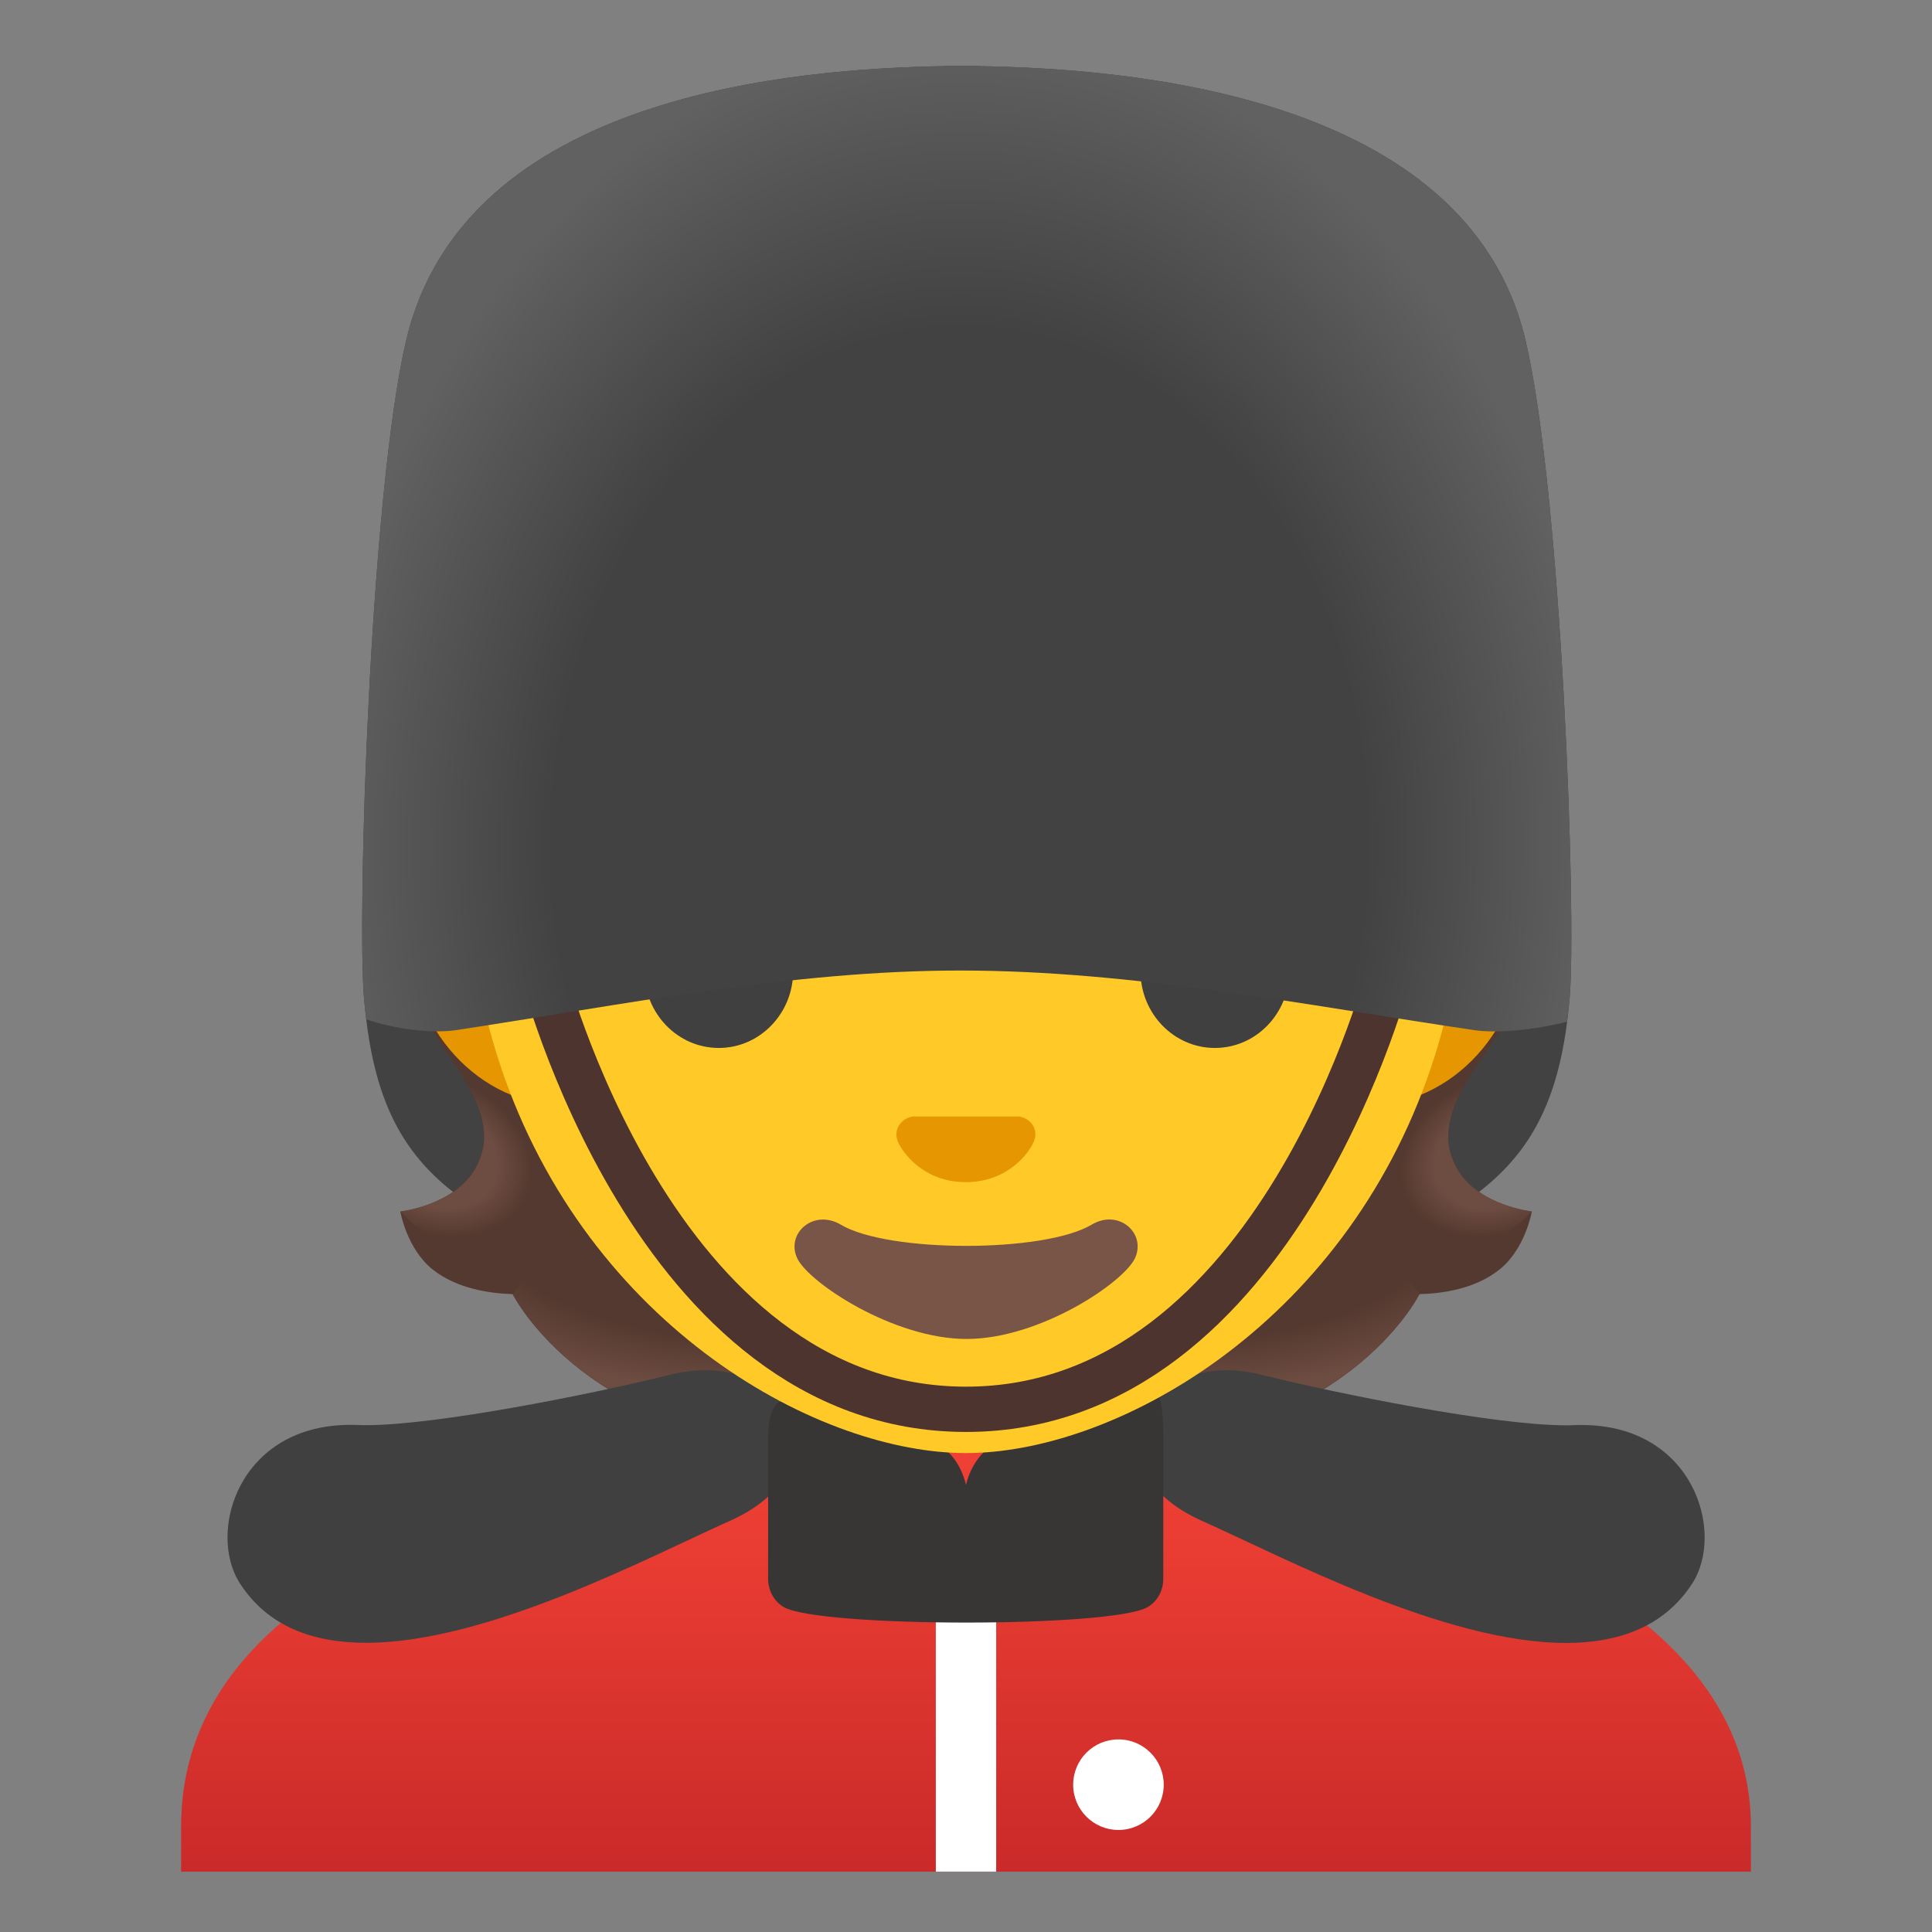 <?xml version="1.0" encoding="utf-8"?>
<!-- Generator: Adobe Illustrator 24.0.3, SVG Export Plug-In . SVG Version: 6.00 Build 0)  -->
<!-- Copyright 2013 Google, Inc. All Rights Reserved. Licensed under the Apache License, Version 2.0 -->
<svg version="1.1" id="Layer_1" xmlns="http://www.w3.org/2000/svg" xmlns:xlink="http://www.w3.org/1999/xlink" x="0px" y="0px"
	 viewBox="0 0 128 128" style="enable-background:new 0 0 128 128;" xml:space="preserve">
<rect x="0" y="0" width="128" height="128" fill="#808080" stroke="none"/>
<g id="hat_x5F_back">
	<path style="fill:#424242;" d="M101.07,22.55C97.22,6.15,74.51,4.54,64.8,4.38V4.36h-1.08h-1.08v0.02
		c-9.71,0.16-31.88,1.77-35.73,18.17c-2.38,10.12-3.27,38.11-2.79,43.63c0.97,11.11,5.6,14.64,20.28,19.04
		c10.72,3.21,16.08,4.28,18.24,4.61v0.09c0,0,0.19,0.08,1.08,0.02c0.89,0.06,1.08-0.02,1.08-0.02v-0.09c2.16-0.33,8-1.4,18.72-4.61
		c14.68-4.4,19.5-7.93,20.47-19.04C104.47,60.65,103.45,32.67,101.07,22.55z"/>
</g>
<g id="hairGroup">
	<path id="hair_3_" style="fill:#543930;" d="M96.6,77.52c-1.46-2.41-0.29-4.82,1.8-7.73c3.22-4.5,5.73-14.32,0.59-23.52
		c0.01-0.05-0.93-1.53-0.92-1.58l-1.47-0.07c-0.48-0.07-16.53-0.1-32.59-0.1s-32.11,0.03-32.59,0.1c0,0-2.41,1.6-2.4,1.65
		c-5.14,9.21-2.63,19.03,0.59,23.52c2.09,2.92,3.25,5.32,1.8,7.73c-1.44,2.38-4.89,2.74-4.89,2.74s0.43,2.49,2.16,3.86
		c1.61,1.27,3.77,1.57,5.28,1.62c0,0,5.02,10.07,21.1,10.07l8.94,0l8.95,0c16.08,0,21.1-10.07,21.1-10.07
		c1.51-0.04,3.67-0.34,5.28-1.62c1.73-1.36,2.16-3.86,2.16-3.86S98.04,79.9,96.6,77.52z"/>
	<g id="hairHighlights_1_">
		
			<radialGradient id="SVGID_1_" cx="100.168" cy="47.086" r="24.898" gradientTransform="matrix(1 0 0 0.491 -22.115 56.749)" gradientUnits="userSpaceOnUse">
			<stop  offset="0.728" style="stop-color:#6D4C41;stop-opacity:0"/>
			<stop  offset="1" style="stop-color:#6D4C41"/>
		</radialGradient>
		<path style="fill:url(#SVGID_1_);" d="M63.99,95.79V84.67l27.17-2.53l2.88,3.59c0,0-5.02,10.07-21.1,10.07L63.99,95.79z"/>
		
			<radialGradient id="SVGID_2_" cx="80.228" cy="54.408" r="6.995" gradientTransform="matrix(-0.906 0.424 -0.314 -0.672 189.247 78.937)" gradientUnits="userSpaceOnUse">
			<stop  offset="0.663" style="stop-color:#6D4C41"/>
			<stop  offset="1" style="stop-color:#6D4C41;stop-opacity:0"/>
		</radialGradient>
		<path style="fill:url(#SVGID_2_);" d="M93.45,81.11c-4.73-6.96,3.7-9.47,3.7-9.47s0.01,0.01,0.01,0.01
			c-1.24,2.11-1.7,3.99-0.57,5.87c1.44,2.38,4.89,2.74,4.89,2.74S97.45,85.11,93.45,81.11z"/>
		
			<radialGradient id="SVGID_3_" cx="51.969" cy="47.086" r="24.898" gradientTransform="matrix(-1 0 0 0.491 101.937 56.749)" gradientUnits="userSpaceOnUse">
			<stop  offset="0.728" style="stop-color:#6D4C41;stop-opacity:0"/>
			<stop  offset="1" style="stop-color:#6D4C41"/>
		</radialGradient>
		<path style="fill:url(#SVGID_3_);" d="M64.03,95.79l0-11.12l-27.17-2.53l-2.88,3.59c0,0,5.02,10.07,21.1,10.07L64.03,95.79z"/>
		
			<radialGradient id="SVGID_4_" cx="28.216" cy="53.266" r="6.995" gradientTransform="matrix(0.906 0.424 0.314 -0.672 -13.757 100.213)" gradientUnits="userSpaceOnUse">
			<stop  offset="0.663" style="stop-color:#6D4C41"/>
			<stop  offset="1" style="stop-color:#6D4C41;stop-opacity:0"/>
		</radialGradient>
		<path style="fill:url(#SVGID_4_);" d="M34.57,81.11c4.73-6.96-3.7-9.47-3.7-9.47s-0.01,0.01-0.01,0.01
			c1.24,2.11,1.7,3.99,0.57,5.87c-1.44,2.38-4.89,2.74-4.89,2.74S30.57,85.11,34.57,81.11z"/>
	</g>
</g>
<g id="suit">
	<g>
		
			<linearGradient id="SVGID_5_" gradientUnits="userSpaceOnUse" x1="64" y1="38.003" x2="64" y2="3.766" gradientTransform="matrix(1 0 0 -1 0 130)">
			<stop  offset="0" style="stop-color:#F44336"/>
			<stop  offset="0.359" style="stop-color:#E73B32"/>
			<stop  offset="1" style="stop-color:#C62828"/>
		</linearGradient>
		<path style="fill:url(#SVGID_5_);" d="M64.14,96H64c-25.65,0.03-52,7.1-52,24.99V124h1.45h1.44h98.22h1.46H116v-3.01
			C116,104.13,89.9,96,64.14,96z"/>
		<path style="fill:#FFFFFF;" d="M66,124v-17.2c0-0.55-0.9-1-2-1s-2,0.45-2,1V124C62,124,66,124,66,124z"/>
		<circle style="fill:#FFFFFF;" cx="74.1" cy="118.24" r="3"/>
	</g>
	<path style="fill:#404040;" d="M46.73,90.78L46.73,90.78L46.73,90.78c-0.74,0-1.52,0.09-2.34,0.3c-5.12,1.28-15.45,3.34-20.11,3.34
		c-0.19,0-0.38,0-0.55-0.01s-0.34-0.01-0.51-0.01c-7.42,0-9.52,7.12-7.32,10.51c1.86,2.87,4.86,3.93,8.36,3.93
		c8.08,0,18.81-5.72,24.14-8.1C55.39,97.62,52.94,90.78,46.73,90.78z"/>
	<path style="fill:#404040;" d="M104.79,94.41c-0.17,0-0.34,0-0.51,0.01c-0.17,0.01-0.36,0.01-0.55,0.01
		c-4.66,0-14.99-2.06-20.11-3.34c-0.83-0.21-1.61-0.31-2.35-0.31c-6.22,0-8.66,6.84-1.66,9.97c5.34,2.38,16.06,8.1,24.14,8.1
		c3.49,0,6.5-1.07,8.36-3.93C114.31,101.53,112.21,94.41,104.79,94.41z"/>
	<path style="fill:#383535;" d="M76.27,92.14c-0.51,0-1.2,0.73-1.92,1.01c-2.29,0.89-5.6,1.82-7.69,2.23
		c-1.29,0.25-2.32,1.54-2.66,3c-0.34-1.47-1.36-2.75-2.66-3c-2.09-0.4-5.36-1.65-7.7-2.35c-0.48-0.14-0.97-0.32-1.41-0.32
		c-0.76,0-1.34,0.53-1.34,2.68v9.21c0,0.77,0.39,1.49,1.03,1.87c1.16,0.68,6.61,1.03,12.06,1.03s10.91-0.34,12.06-1.03
		c0.65-0.38,1.03-1.1,1.03-1.87v-9.21C77.1,92.85,76.77,92.14,76.27,92.14z"/>
</g>
<path id="ears" style="fill:#E59600;" d="M90.53,50.43H37.46c-5.72,0-10.4,5.14-10.4,11.41c0,6.28,4.68,11.41,10.4,11.41h53.06
	c5.72,0,10.4-5.14,10.4-11.41C100.93,55.57,96.25,50.43,90.53,50.43z"/>
<path id="head" style="fill:#FFCA28;" d="M64,16.04c-17.2,0-33.13,12.79-33.13,39.91c0,21.79,13.49,34.67,25.23,38.83
	c2.8,0.99,5.5,1.49,7.9,1.49c2.38,0,5.07-0.49,7.85-1.47c11.76-4.14,25.28-17.03,25.28-38.84C97.13,28.83,81.2,16.04,64,16.04z"/>
<path id="nose" style="fill:#E59600;" d="M67.81,74.05c-0.1-0.04-0.21-0.07-0.32-0.08H60.5c-0.11,0.01-0.21,0.04-0.32,0.08
	c-0.63,0.26-0.98,0.91-0.68,1.61s1.69,2.66,4.49,2.66c2.8,0,4.19-1.96,4.49-2.66C68.79,74.97,68.45,74.31,67.81,74.05z"/>
<path id="mouth" style="fill:#795548;" d="M72.32,81.14c-3.15,1.87-13.46,1.87-16.61,0c-1.81-1.07-3.65,0.57-2.9,2.21
	c0.74,1.61,6.37,5.36,11.23,5.36s10.42-3.75,11.16-5.36C75.95,81.71,74.12,80.06,72.32,81.14z"/>
<g id="eyes">
	<ellipse style="fill:#404040;" cx="47.62" cy="64.33" rx="4.93" ry="5.1"/>
	<ellipse style="fill:#404040;" cx="80.49" cy="64.33" rx="4.93" ry="5.1"/>
</g>
<g id="hat_x5F_front">
	<path style="fill:none;stroke:#4E342E;stroke-width:3;stroke-linecap:round;stroke-linejoin:round;stroke-miterlimit:10;" d="
		M92.11,64.14c0,0-7.36,29.23-28.11,29.23S35.89,64.14,35.89,64.14"/>
	
		<radialGradient id="SVGID_6_" cx="63.593" cy="55.949" r="42.56" gradientTransform="matrix(1 9.353784e-03 -0.012 1.267 0.666 -15.541)" gradientUnits="userSpaceOnUse">
		<stop  offset="0.633" style="stop-color:#424242"/>
		<stop  offset="1" style="stop-color:#616161"/>
	</radialGradient>
	<path style="fill:url(#SVGID_6_);" d="M103.99,66.18c0.48-5.53-0.54-33.51-2.92-43.63C97.22,6.15,74.51,4.54,64.8,4.38V4.36h-1.08
		h-1.08v0.02c-9.71,0.16-31.88,1.77-35.73,18.17c-2.38,10.12-3.27,38.11-2.79,43.63c0.04,0.47,0.09,0.91,0.14,1.35
		c1.9,0.66,4.36,0.95,5.95,0.72c11.02-1.67,22.21-3.95,33.41-3.95c11.41,0,22.82,2.29,34.06,3.95c1.48,0.22,4.01-0.01,6.14-0.56
		C103.89,67.2,103.94,66.7,103.99,66.18z"/>
</g>
</svg>
